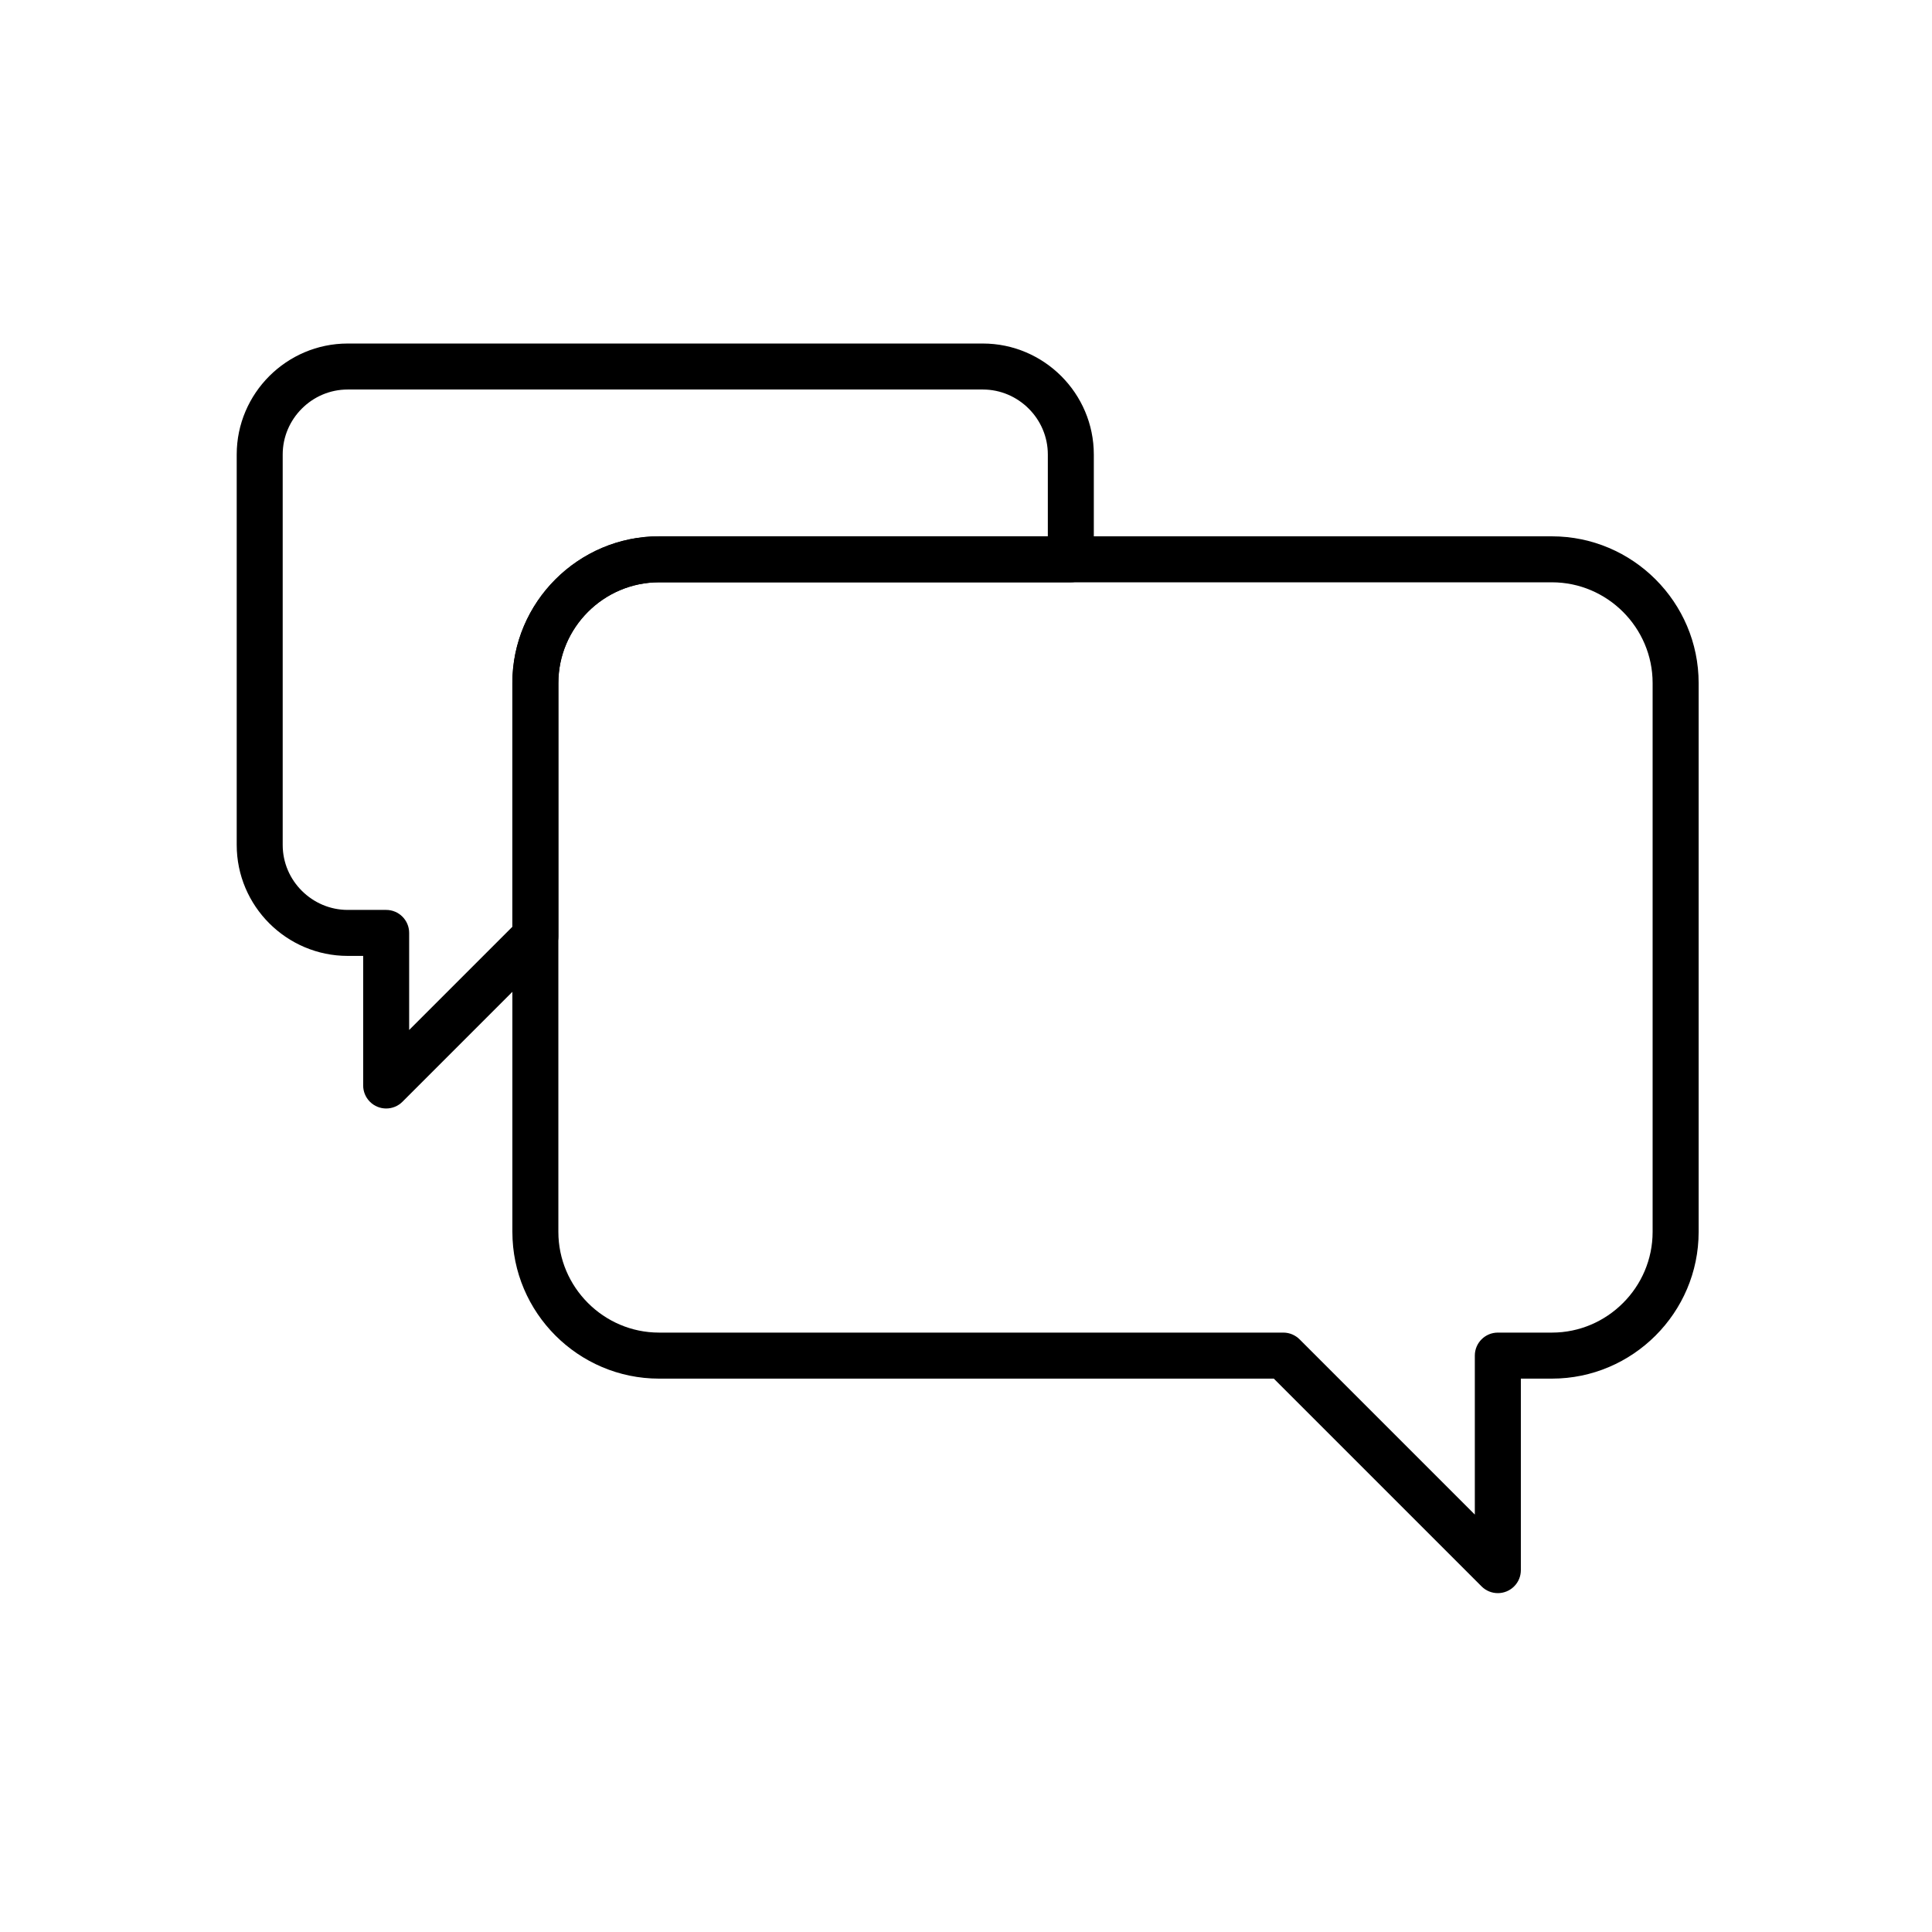 <?xml version="1.0" encoding="utf-8"?>
<!-- Generator: Adobe Illustrator 25.3.1, SVG Export Plug-In . SVG Version: 6.00 Build 0)  -->
<svg version="1.1" xmlns="http://www.w3.org/2000/svg" xmlns:xlink="http://www.w3.org/1999/xlink" x="0px" y="0px"
	 viewBox="0 0 484 484" style="enable-background:new 0 0 484 484;" xml:space="preserve">
<style type="text/css">
	.st0{display:none;}
</style>
<g id="Layer_1">
	<g>
		<path d="M388.79,145.88H165.1c-6.93,0-13.24,2.84-17.81,7.41c-4.57,4.58-7.41,10.88-7.41,17.81v137.51
			c0,6.93,2.84,13.24,7.41,17.81c4.57,4.58,10.88,7.42,17.81,7.42h156.39c1.6,0,3.05,0.66,4.1,1.71l43.88,43.88V339.6
			c0-3.18,2.58-5.76,5.76-5.76h13.56c6.93,0,13.24-2.84,17.81-7.42c4.58-4.57,7.41-10.88,7.41-17.81V171.1
			c0-6.93-2.84-13.24-7.41-17.81C402.03,148.72,395.72,145.88,388.79,145.88L388.79,145.88z M165.1,134.36h223.69
			c10.11,0,19.3,4.13,25.96,10.79c6.66,6.66,10.79,15.85,10.79,25.96v137.51c0,10.11-4.13,19.3-10.79,25.96
			c-6.66,6.66-15.85,10.79-25.96,10.79H381v47.98l0,0c0,1.47-0.56,2.95-1.69,4.07c-2.25,2.25-5.9,2.25-8.15,0v0l-52.05-52.05h-154
			c-10.11,0-19.3-4.13-25.96-10.79c-6.66-6.66-10.79-15.85-10.79-25.96V171.1c0-10.11,4.13-19.3,10.79-25.96
			C145.81,138.49,154.99,134.36,165.1,134.36z"/>
		<path d="M87.1,86.06h159.12c7.65,0,14.6,3.13,19.64,8.16c5.04,5.04,8.16,11.99,8.16,19.64v26.25c0,3.18-2.58,5.76-5.76,5.76H165.1
			c-6.93,0-13.24,2.84-17.81,7.41c-4.58,4.58-7.41,10.88-7.41,17.81v63.47c0,1.6-0.66,3.05-1.71,4.1l-37.35,37.35v0
			c-2.25,2.25-5.9,2.25-8.15,0c-1.12-1.12-1.69-2.6-1.69-4.07l0,0v-32.47H87.1c-7.65,0-14.6-3.13-19.64-8.16
			c-5.04-5.04-8.16-11.99-8.16-19.64v-97.81c0-7.65,3.13-14.6,8.16-19.64C72.5,89.19,79.45,86.06,87.1,86.06L87.1,86.06z
			 M246.22,97.58H87.1c-4.47,0-8.54,1.83-11.49,4.79c-2.95,2.95-4.79,7.02-4.79,11.49v97.81c0,4.47,1.83,8.54,4.79,11.49
			s7.02,4.79,11.49,4.79h9.64c3.18,0,5.76,2.58,5.76,5.76v24.32l25.85-25.85V171.1c0-10.11,4.13-19.3,10.79-25.96
			c6.66-6.66,15.85-10.79,25.96-10.79h97.4v-20.49c0-4.47-1.83-8.54-4.79-11.49C254.76,99.42,250.69,97.58,246.22,97.58z"/>
	</g>
</g>
<g id="Master_Layer_2" class="st0">
</g>
</svg>

